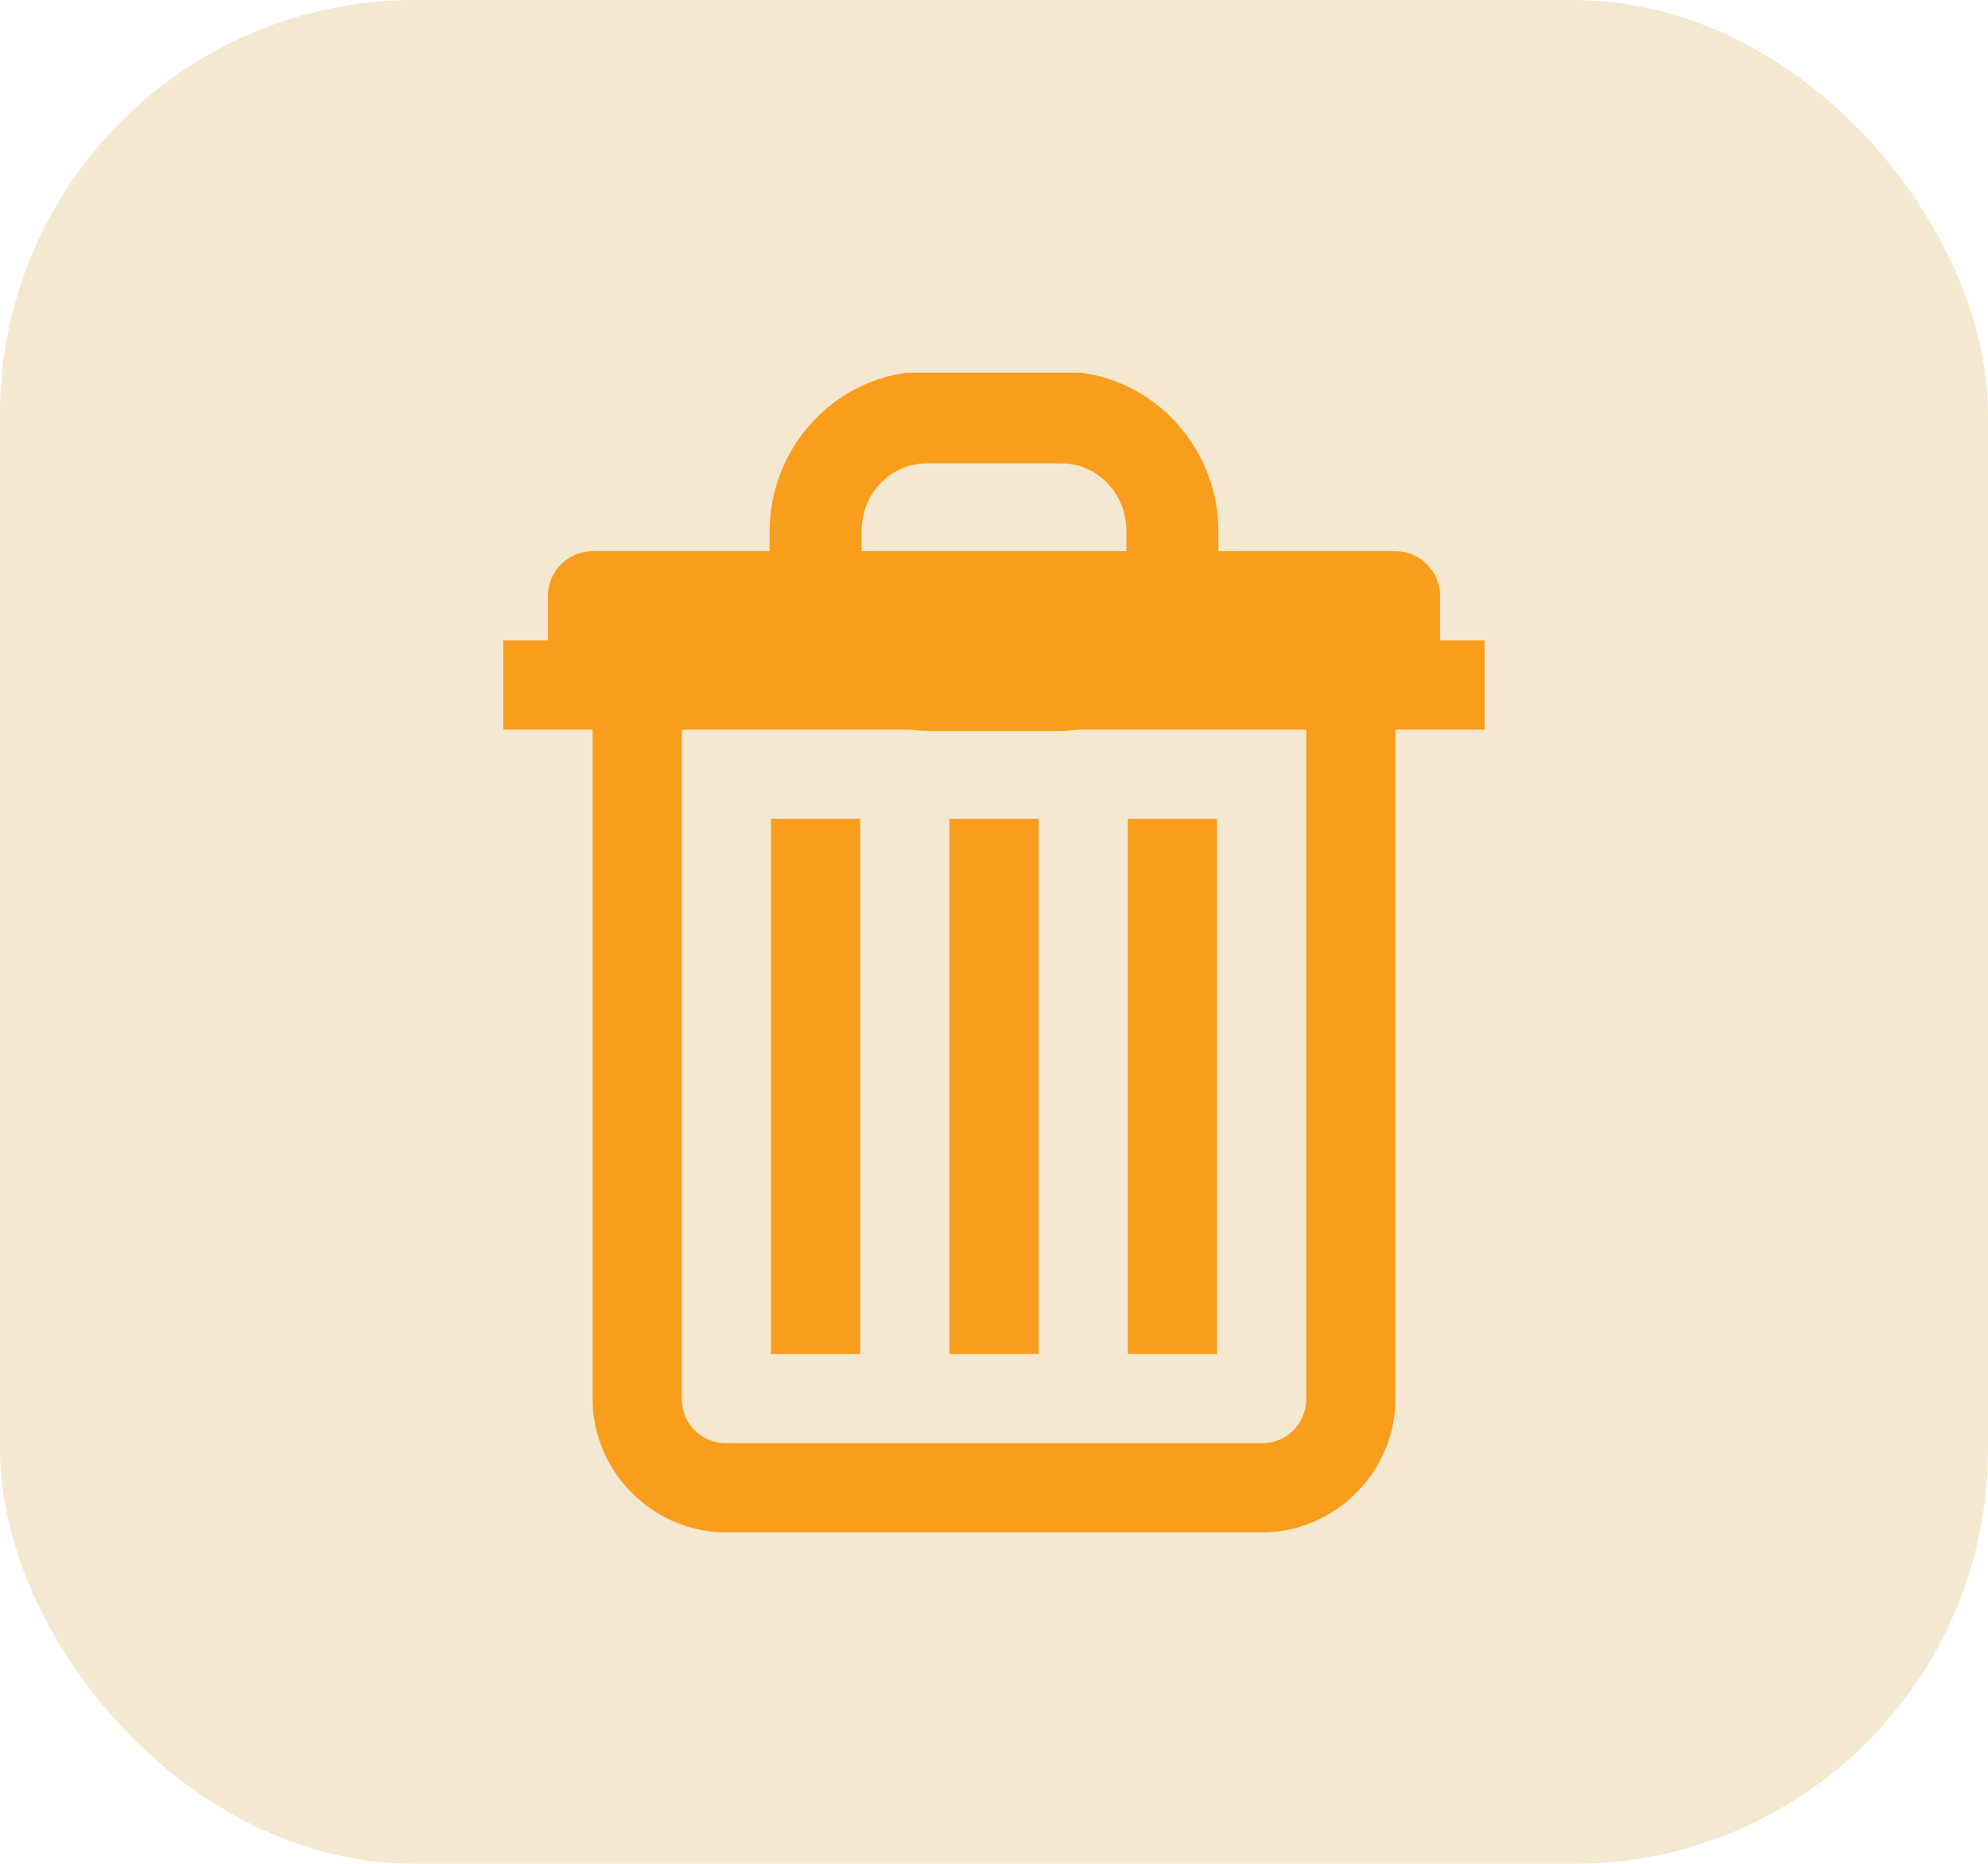 <svg width="48" height="45" viewBox="0 0 48 45" fill="none" xmlns="http://www.w3.org/2000/svg">
<rect width="48" height="45" rx="10" fill="#F5E8D0"/>
<g clip-path="url(#clip0_1959_1475)">
<path d="M22.385 8.967C20.276 8.967 18.582 10.719 18.582 12.837V13.308H14.308C13.715 13.308 13.231 13.791 13.231 14.385V15.462H12.154V17.616H14.308V33.769C14.308 35.541 15.767 37 17.539 37H30.462C32.233 37 33.693 35.541 33.693 33.769V17.616H35.847V15.462H34.77V14.385C34.77 13.791 34.286 13.308 33.693 13.308H29.418V12.836C29.418 10.719 27.724 8.967 25.616 8.967H22.385ZM22.385 11.187H25.616C26.482 11.187 27.198 11.894 27.198 12.836V13.308H20.802V12.836C20.802 11.894 21.518 11.188 22.384 11.188L22.385 11.187ZM16.462 17.616H21.981C22.115 17.63 22.247 17.649 22.385 17.649H25.616C25.754 17.649 25.885 17.63 26.02 17.616H31.539V33.769C31.539 34.376 31.068 34.846 30.462 34.846H17.539C16.933 34.846 16.462 34.376 16.462 33.769V17.616ZM18.616 19.769V32.693H20.77V19.769H18.616ZM22.924 19.769V32.693H25.077V19.769H22.924ZM27.231 19.769V32.693H29.385V19.769H27.231Z" fill="#F99D1C"/>
</g>
<defs>
<clipPath id="clip0_1959_1475">
<rect width="28" height="28" fill="white" transform="translate(10 9)"/>
</clipPath>
</defs>
</svg>
